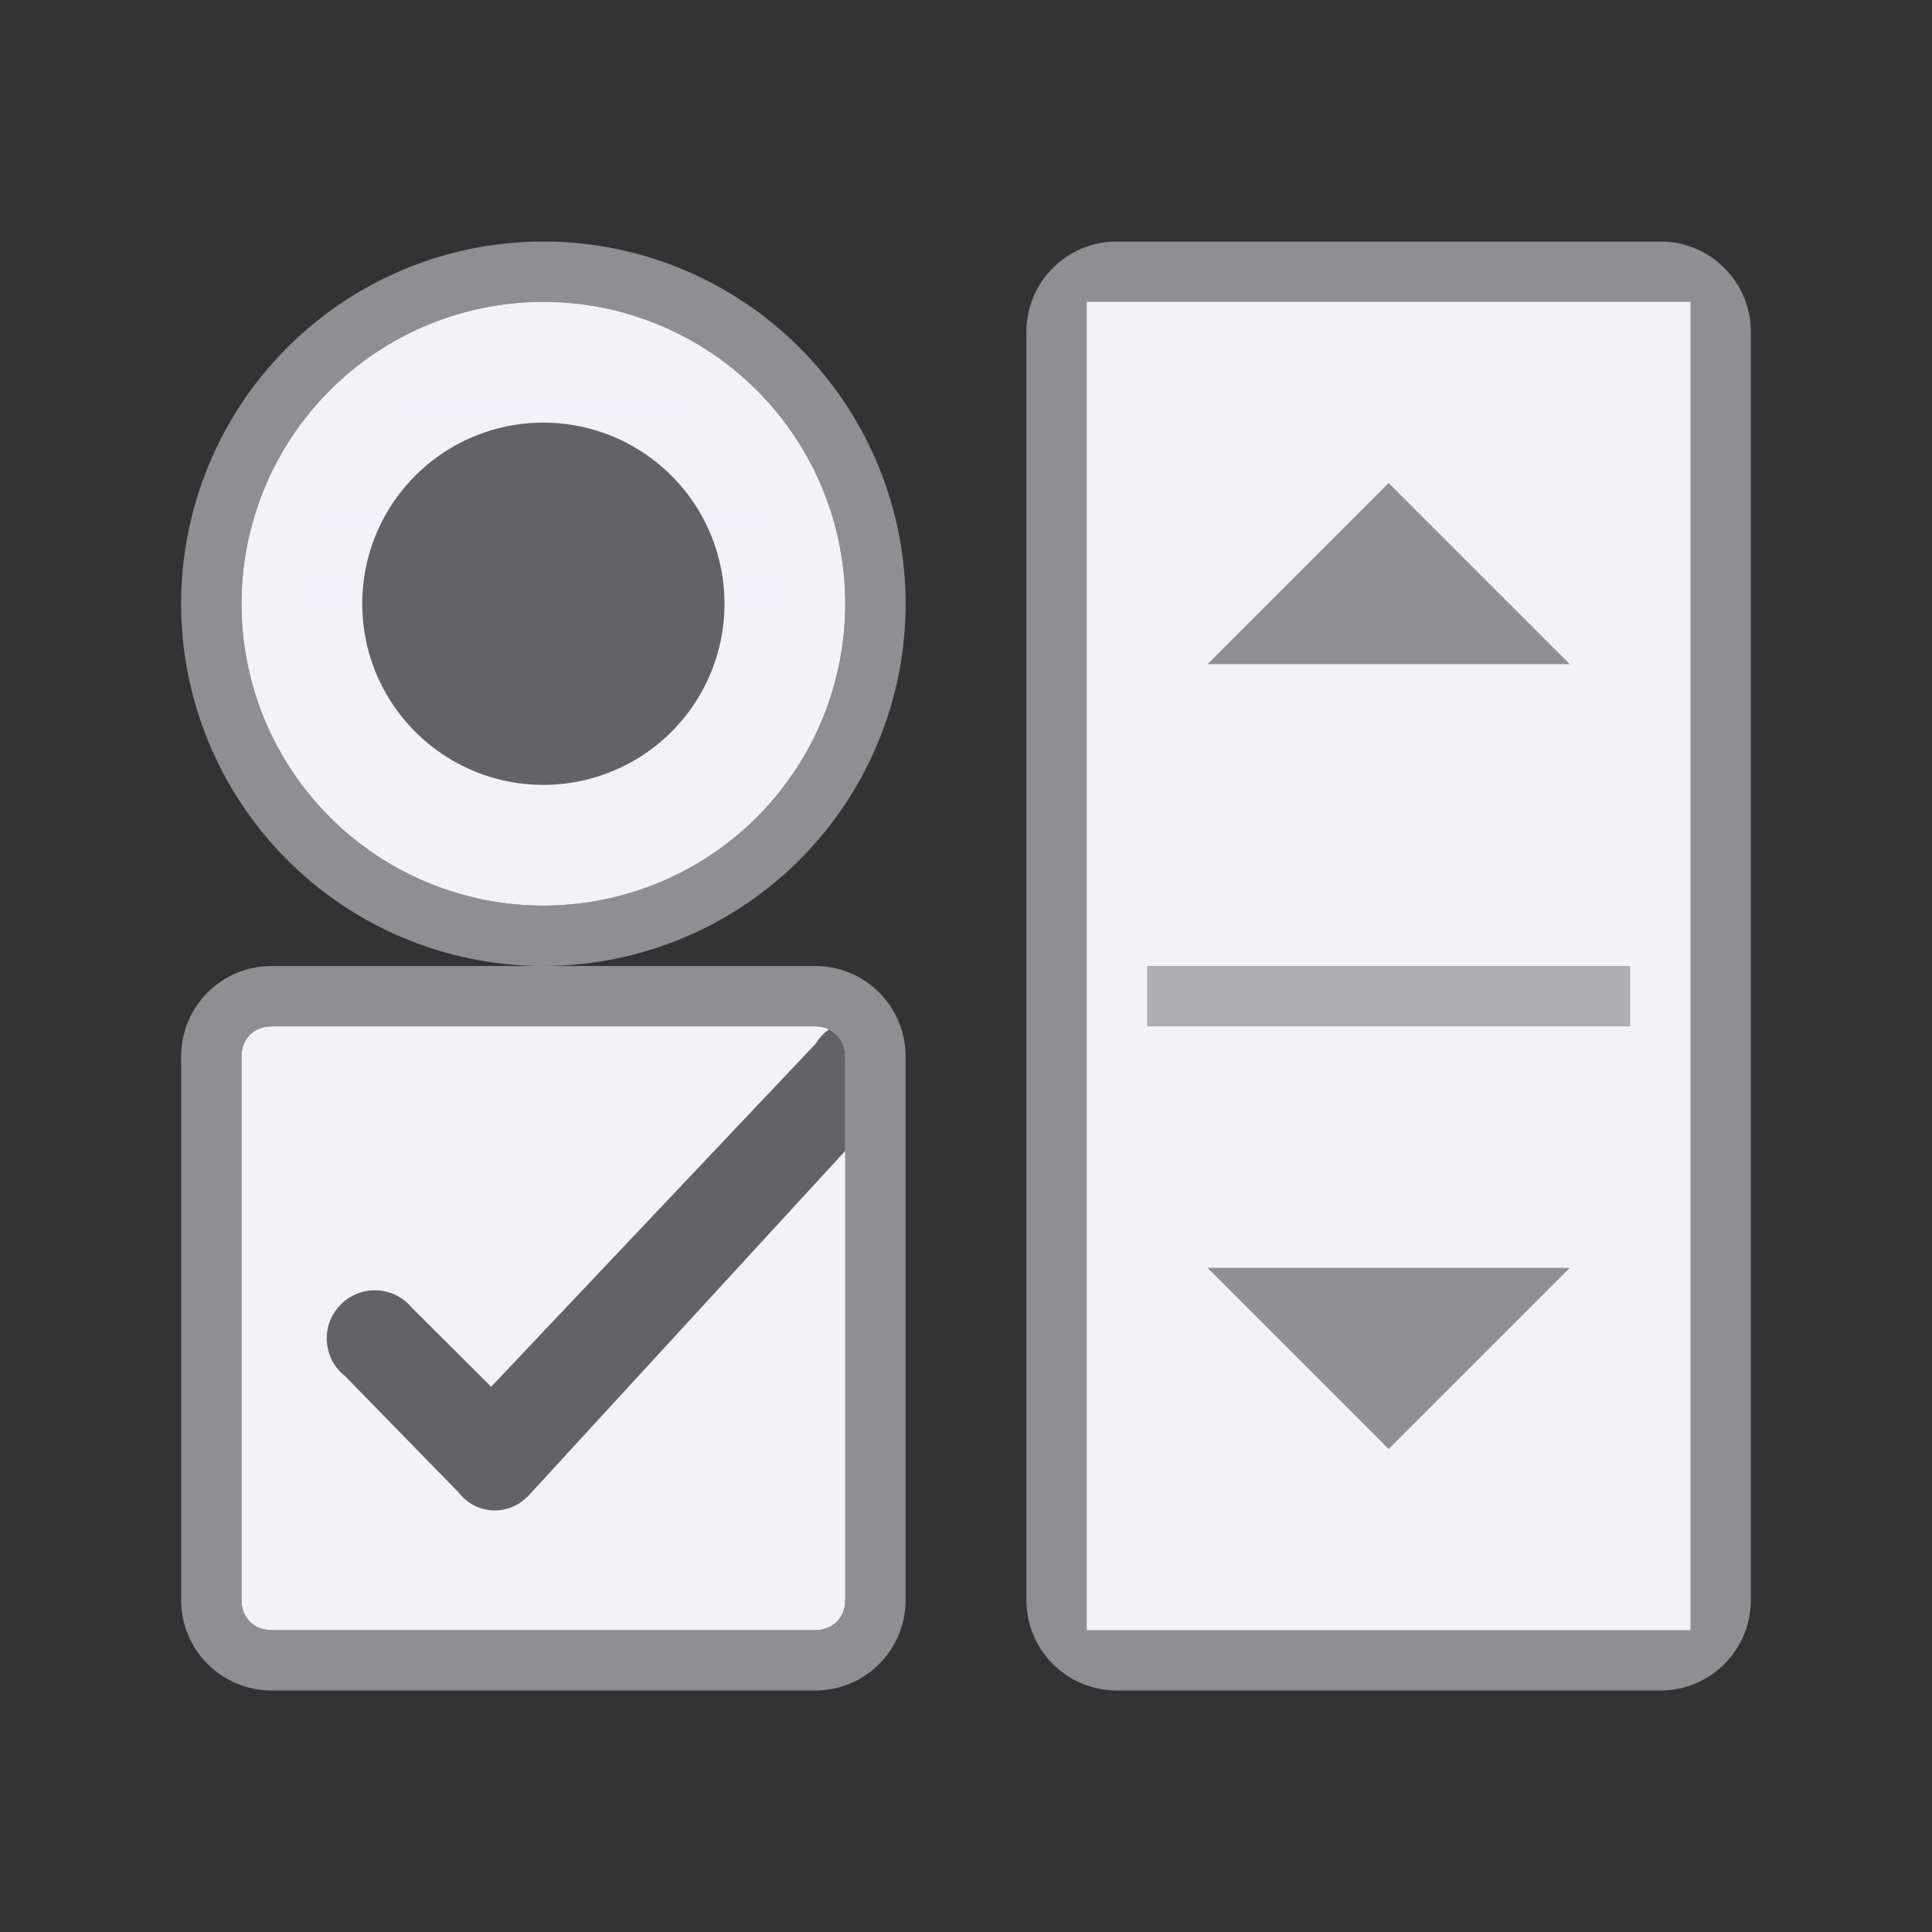<svg height="32" viewBox="0 0 32 32" width="32" xmlns="http://www.w3.org/2000/svg" xmlns:xlink="http://www.w3.org/1999/xlink"><rect x="0" y="0" width="32" height="32" fill="#333333" stroke="none"/><linearGradient id="a" gradientUnits="userSpaceOnUse" x1="8" x2="8" y1="32" y2="22"><stop offset="0" stop-color="#d1d1d6"/><stop offset=".286" stop-color="#e5e5ea"/><stop offset="1" stop-color="#f2f2f7"/></linearGradient><linearGradient id="b" gradientUnits="userSpaceOnUse" x1="9" x2="9" y1="15" y2="7"><stop offset="0" stop-color="#f2f2f7"/><stop offset="1" stop-color="#f2f2f7" stop-opacity="0"/></linearGradient>

/&amp;amp;amp;amp;gt;<path d="m4.5 16c-.831 0-1.5.669-1.5 1.5v9c0 .831.669 1.5 1.5 1.5h9c.831 0 1.5-.669 1.5-1.5v-9c0-.831-.669-1.5-1.5-1.5zm0 1h9c.294 0 .5.206.5.5v9c0 .294-.206.5-.5.5h-9c-.294 0-.5-.206-.5-.5v-9c0-.294.206-.5.5-.5z" fill="#8e8e93"/><path d="m4.5 17c-.294 0-.5.206-.5.5v9c0 .294.206.5.5.5h9c.294 0 .5-.206.5-.5v-9c0-.294-.206-.5-.5-.5z" fill="#f2f2f7"/><g transform="matrix(0 1 -1 0 22.5 7)"><path d="m-1.5-6.5h21c.831 0 1.5.669 1.5 1.5v9c0 .831-.669 1.5-1.5 1.5h-21c-.831 0-1.5-.669-1.5-1.5v-9c0-.831.669-1.5 1.5-1.5z" fill="#8e8e93"/><path d="m-2-5.5v10h22v-10z" fill="#f2f2f7" stroke-width="1.309"/><path d="m-4.5-10h8v1h-8z" fill="#aeaeb2" transform="rotate(90)"/><g fill="#8e8e93" transform="translate(0 -5)"><path d="m14 1.5v6l3-3z"/><path d="m4 1.5v6l-3-3z"/></g></g><g transform="translate(0 -1)"><path d="m9 5a6 6 0 0 0 -6 6 6 6 0 0 0 6 6 6 6 0 0 0 6-6 6 6 0 0 0 -6-6zm0 1a5 5 0 0 1 5 5 5 5 0 0 1 -5 5 5 5 0 0 1 -5-5 5 5 0 0 1 5-5z" fill="#8e8e93"/><path d="m14 11a5 5 0 0 1 -5 5 5 5 0 0 1 -5-5 5 5 0 0 1 5-5 5 5 0 0 1 5 5z" fill="url(#a)"/><path d="m13 11a4 4 0 0 1 -4 4 4 4 0 0 1 -4-4 4 4 0 0 1 4-4 4 4 0 0 1 4 4z" fill="url(#b)"/><path d="m12 11a3 3 0 0 1 -3 3 3 3 0 0 1 -3-3 3 3 0 0 1 3-3 3 3 0 0 1 3 3z" fill="#636366"/></g><path d="m13.729 17.051c-.088.063-.163.143-.219.236l-5.375 5.682-1.311-1.307-.002-.002c-.033-.04-.069-.077-.109-.109l-.016-.016-.002.002c-.139-.108-.31-.166-.486-.166-.44-0-.797.357-.797.797 0.0.166.052.328.148.463l.006.006c.043.06.095.113.152.158l1.879 1.926c.143.187.364.296.6.297.199-.001.39-.08.531-.221l.008-.002.033-.039 5.23-5.693v-1.562c0-.209-.105-.372-.271-.449z" fill="#636366"/></svg>
